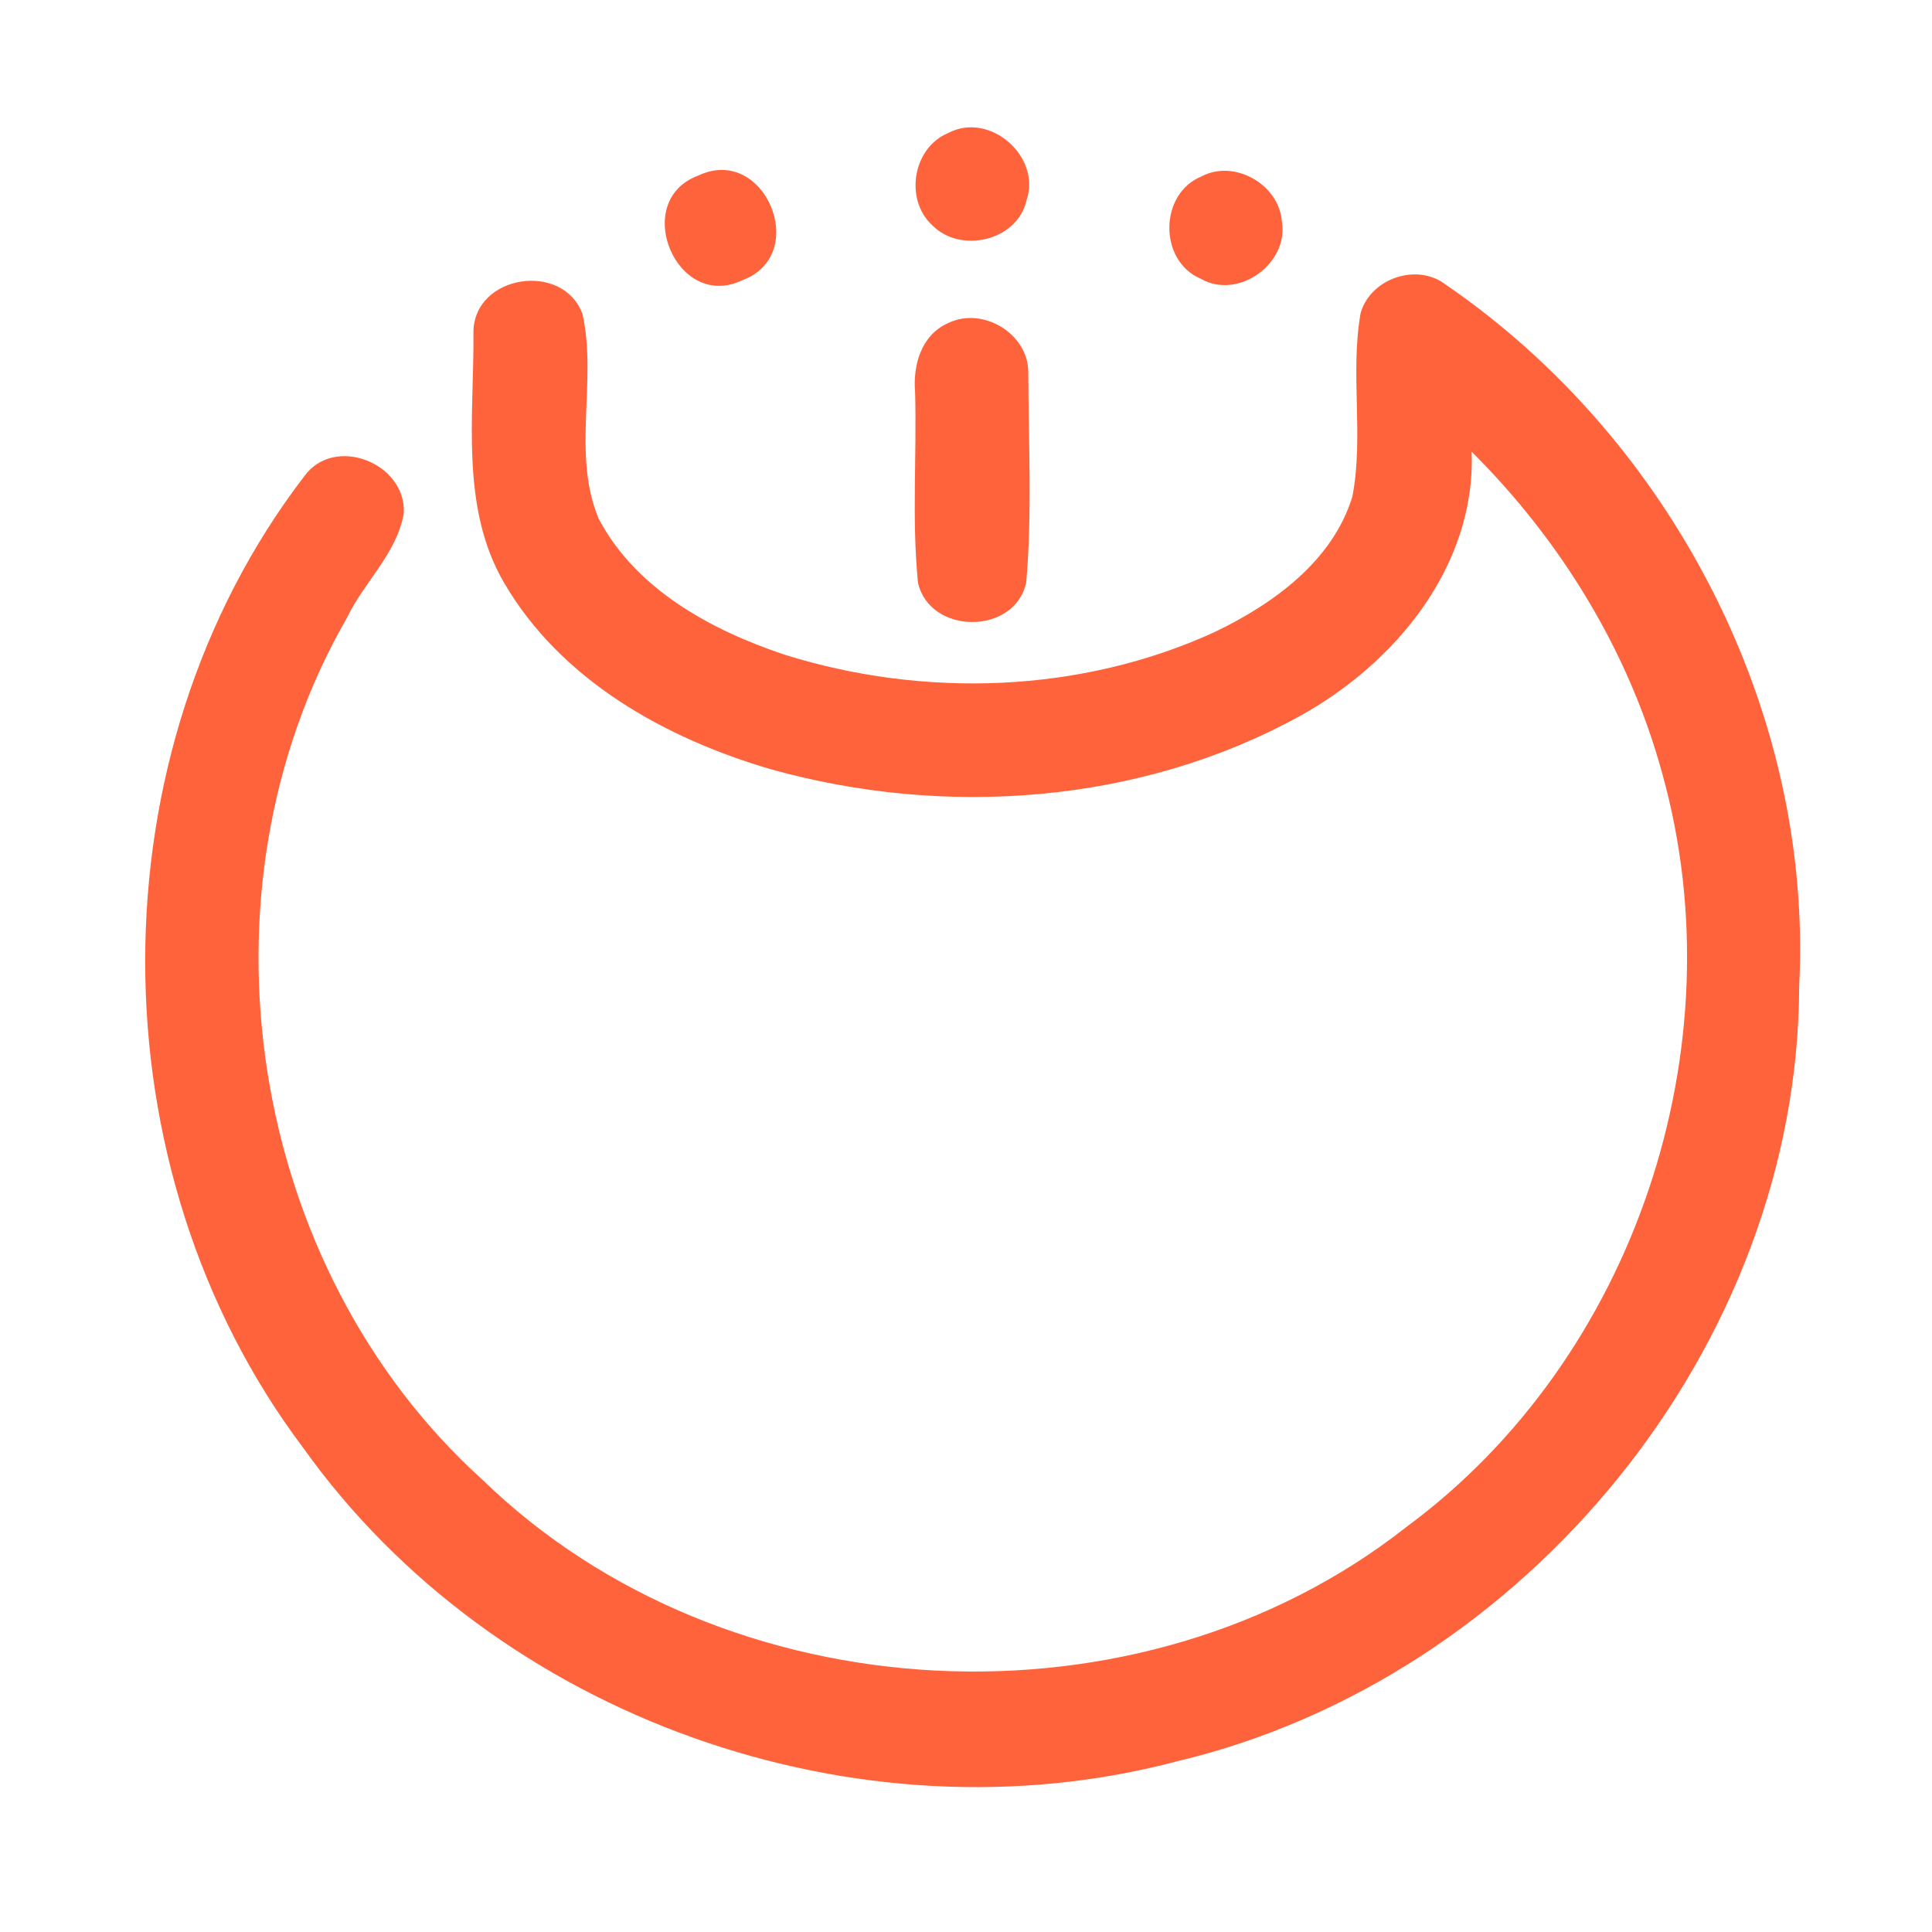 <?xml version="1.0" encoding="UTF-8" ?>
<!DOCTYPE svg PUBLIC "-//W3C//DTD SVG 1.1//EN" "http://www.w3.org/Graphics/SVG/1.1/DTD/svg11.dtd">
<svg width="192pt" height="192pt" viewBox="0 0 192 192" version="1.1" xmlns="http://www.w3.org/2000/svg">
<g id="#ff633bff">
<path fill="#ff633b" opacity="1.00" d=" M 94.21 13.23 C 98.33 11.02 103.53 15.55 102.01 19.93 C 101.08 23.96 95.43 25.24 92.63 22.37 C 89.87 19.81 90.71 14.69 94.21 13.23 Z" />
<path fill="#ff633b" opacity="1.00" d=" M 69.37 17.46 C 75.97 14.28 80.59 25.29 73.81 27.83 C 67.23 31.04 62.64 19.96 69.37 17.46 Z" />
<path fill="#ff633b" opacity="1.00" d=" M 119.41 17.53 C 122.69 15.79 127.13 18.35 127.39 22.01 C 128.11 26.20 123.03 29.86 119.31 27.69 C 115.13 25.91 115.19 19.24 119.41 17.53 Z" />
<path fill="#ff633b" opacity="1.00" d=" M 135.22 31.10 C 136.21 27.66 140.82 26.09 143.67 28.28 C 166.08 43.64 180.19 70.70 178.80 97.99 C 178.72 133.76 151.61 166.80 117.00 175.03 C 85.22 183.46 49.23 170.68 30.13 143.88 C 9.25 116.18 9.10 74.88 30.26 47.30 C 33.26 43.20 40.37 46.03 40.13 50.99 C 39.46 55.00 36.16 57.85 34.46 61.43 C 18.79 88.67 24.62 125.99 47.96 147.07 C 72.13 170.53 113.30 172.58 139.75 151.76 C 162.51 134.99 172.77 104.01 165.19 76.86 C 161.88 64.74 155.13 53.72 146.25 44.89 C 146.68 56.26 138.63 65.98 129.10 71.20 C 113.24 79.91 93.87 81.28 76.58 76.44 C 66.12 73.38 55.75 67.60 50.11 57.94 C 45.69 50.39 47.13 41.29 47.05 32.95 C 47.14 27.29 55.96 25.95 57.89 31.21 C 59.37 37.87 56.80 45.11 59.50 51.56 C 63.21 58.57 70.64 62.60 77.90 65.04 C 91.81 69.41 107.42 68.91 120.74 62.80 C 126.53 60.01 132.41 55.79 134.39 49.38 C 135.56 43.35 134.15 37.13 135.22 31.10 Z" />
<path fill="#ff633b" opacity="1.00" d=" M 94.20 32.12 C 97.63 30.42 102.18 33.13 102.19 36.98 C 102.21 43.95 102.59 50.98 101.98 57.92 C 100.81 63.13 92.42 63.10 91.23 57.92 C 90.60 51.63 91.12 45.28 90.94 38.97 C 90.71 36.30 91.56 33.29 94.20 32.12 Z" />
</g>
</svg>
